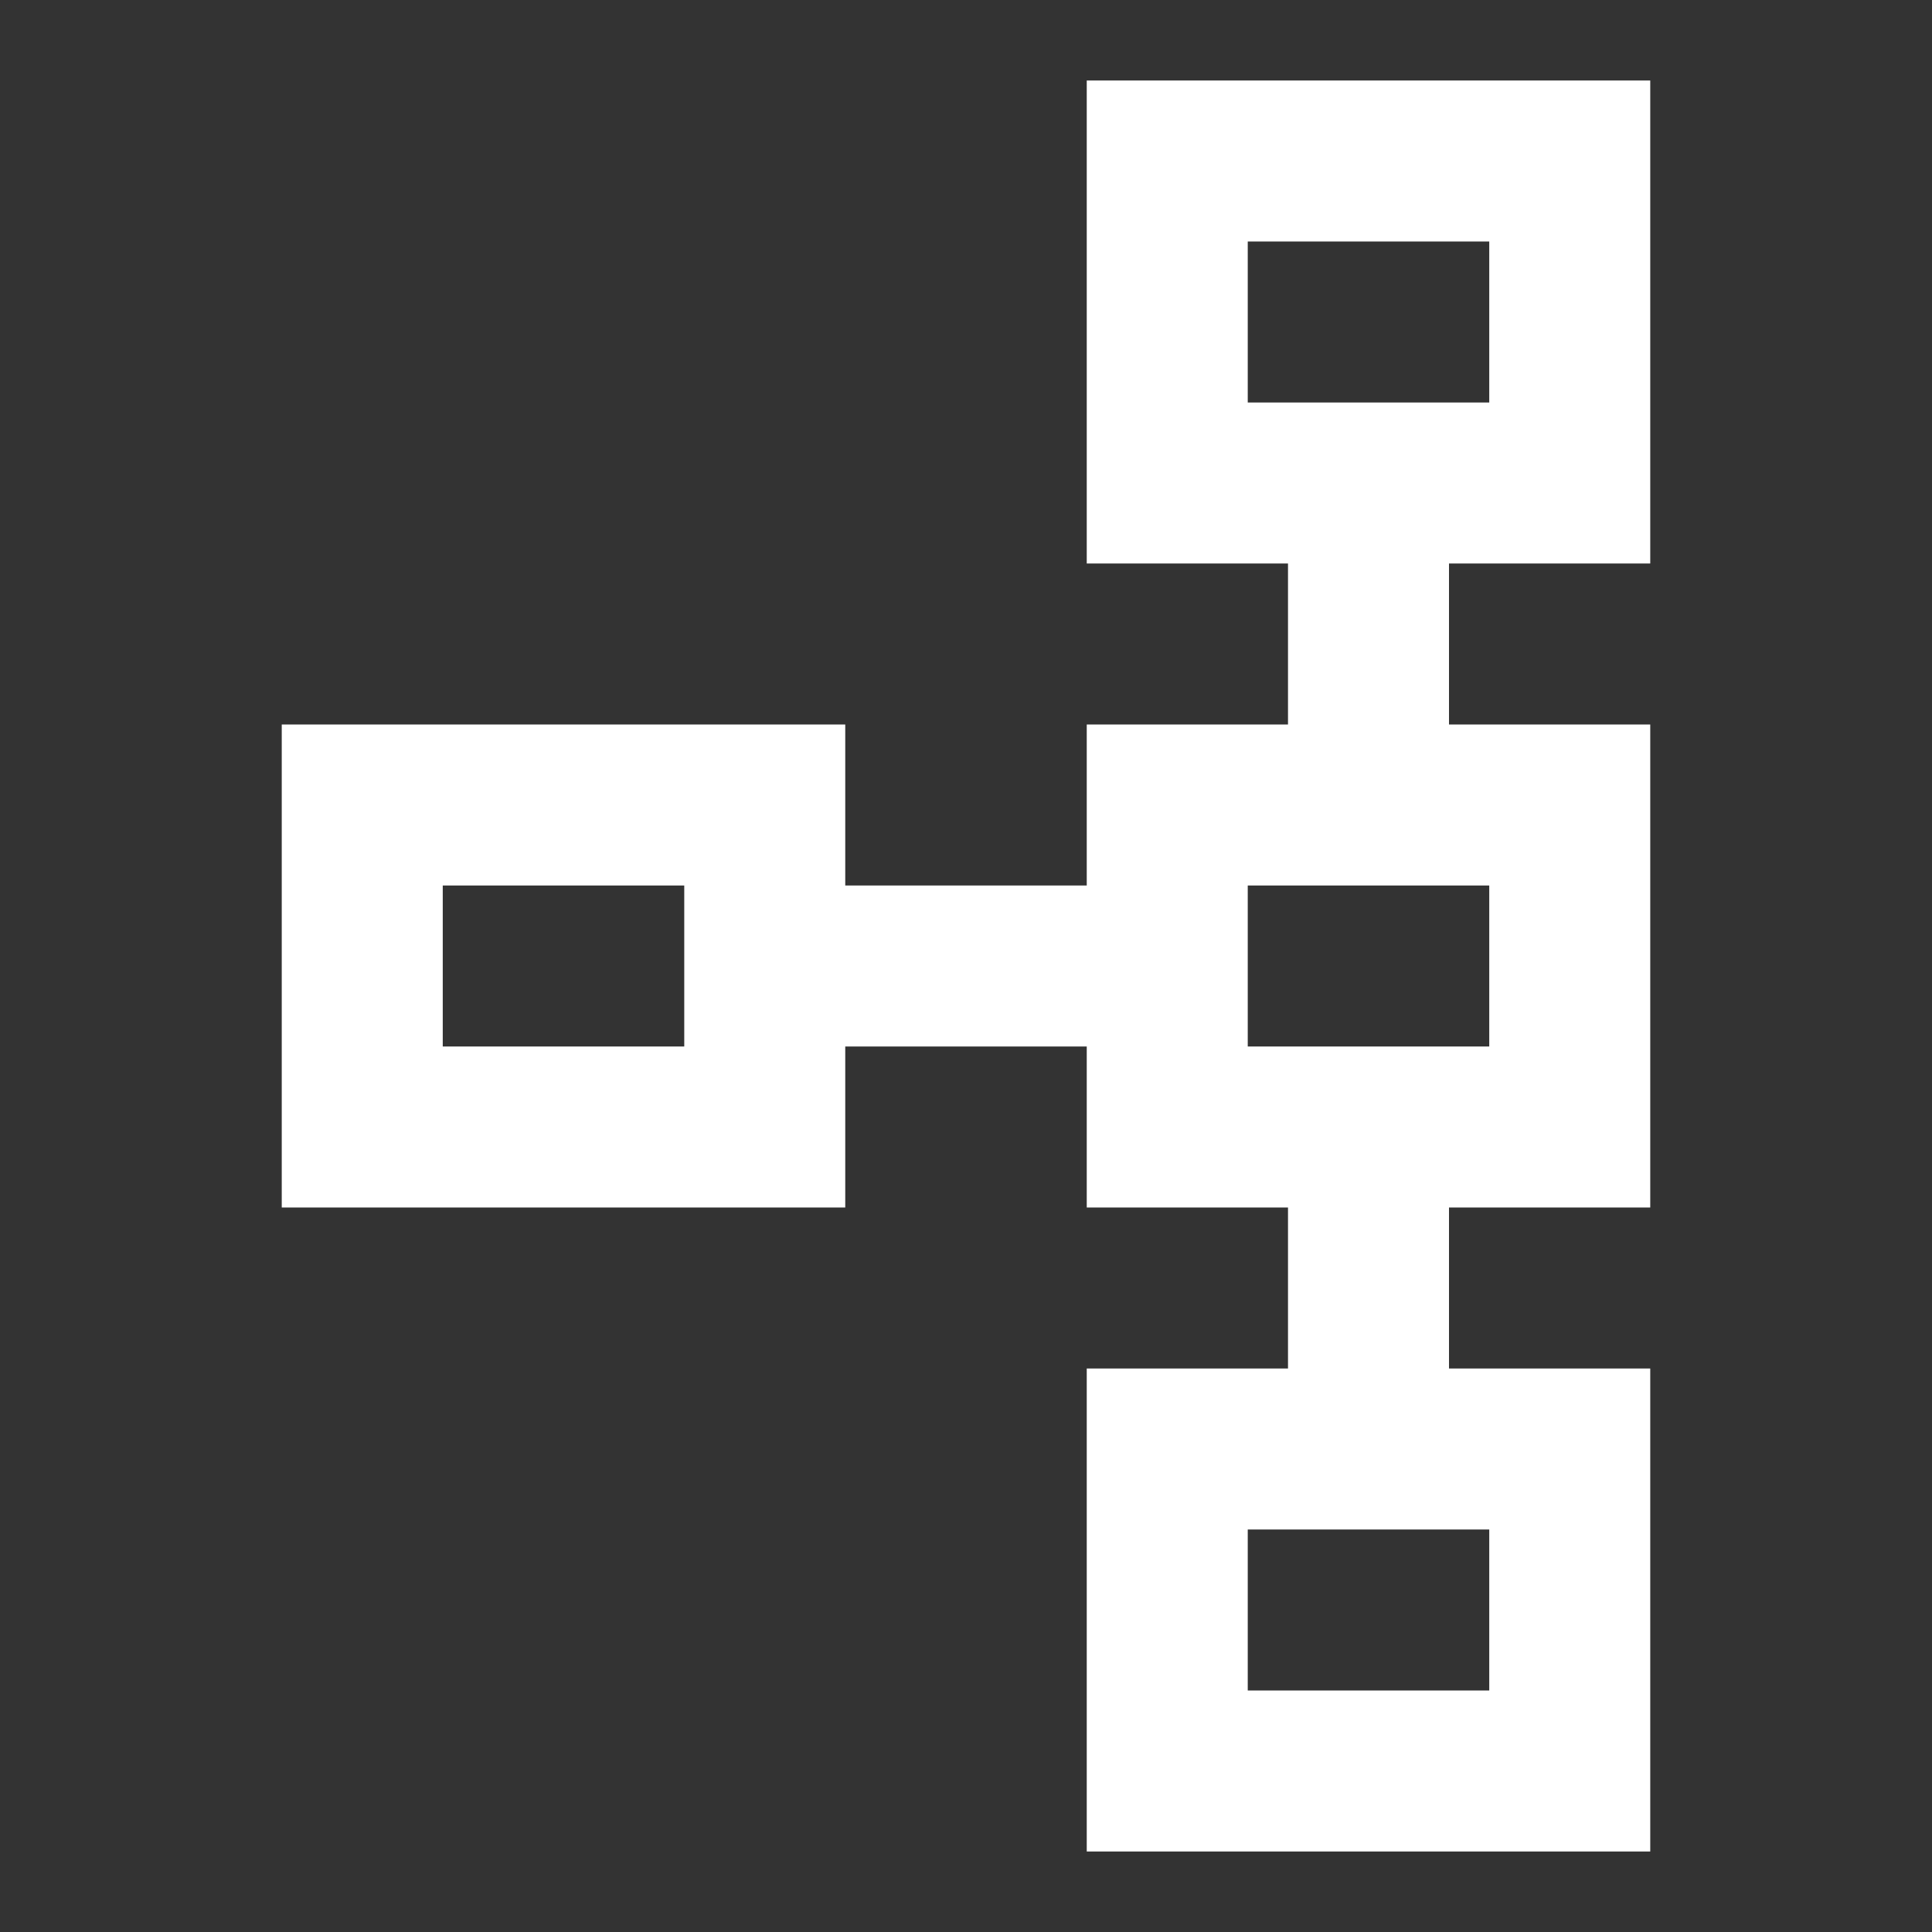 <svg width="24" height="24" viewBox="0 0 24 24" fill="none" xmlns="http://www.w3.org/2000/svg">
<rect x="0" y="0" width="24" height="24" fill="#333333" stroke="none"/>
<path d="M10.5 9V11H13.5V9H16V7H13.5V1H20.5V7H18V9H20.5V15H18V17H20.5V23H13.5V17H16V15H13.5V13H10.5V15H3.5V9H10.5ZM18.5 3H15.5V5H18.5V3ZM15.5 21H18.5V19H15.5V21ZM15.5 13H18.5V11H15.5V13ZM5.5 13H8.5V11H5.5V13Z" fill="white"/>
</svg>
